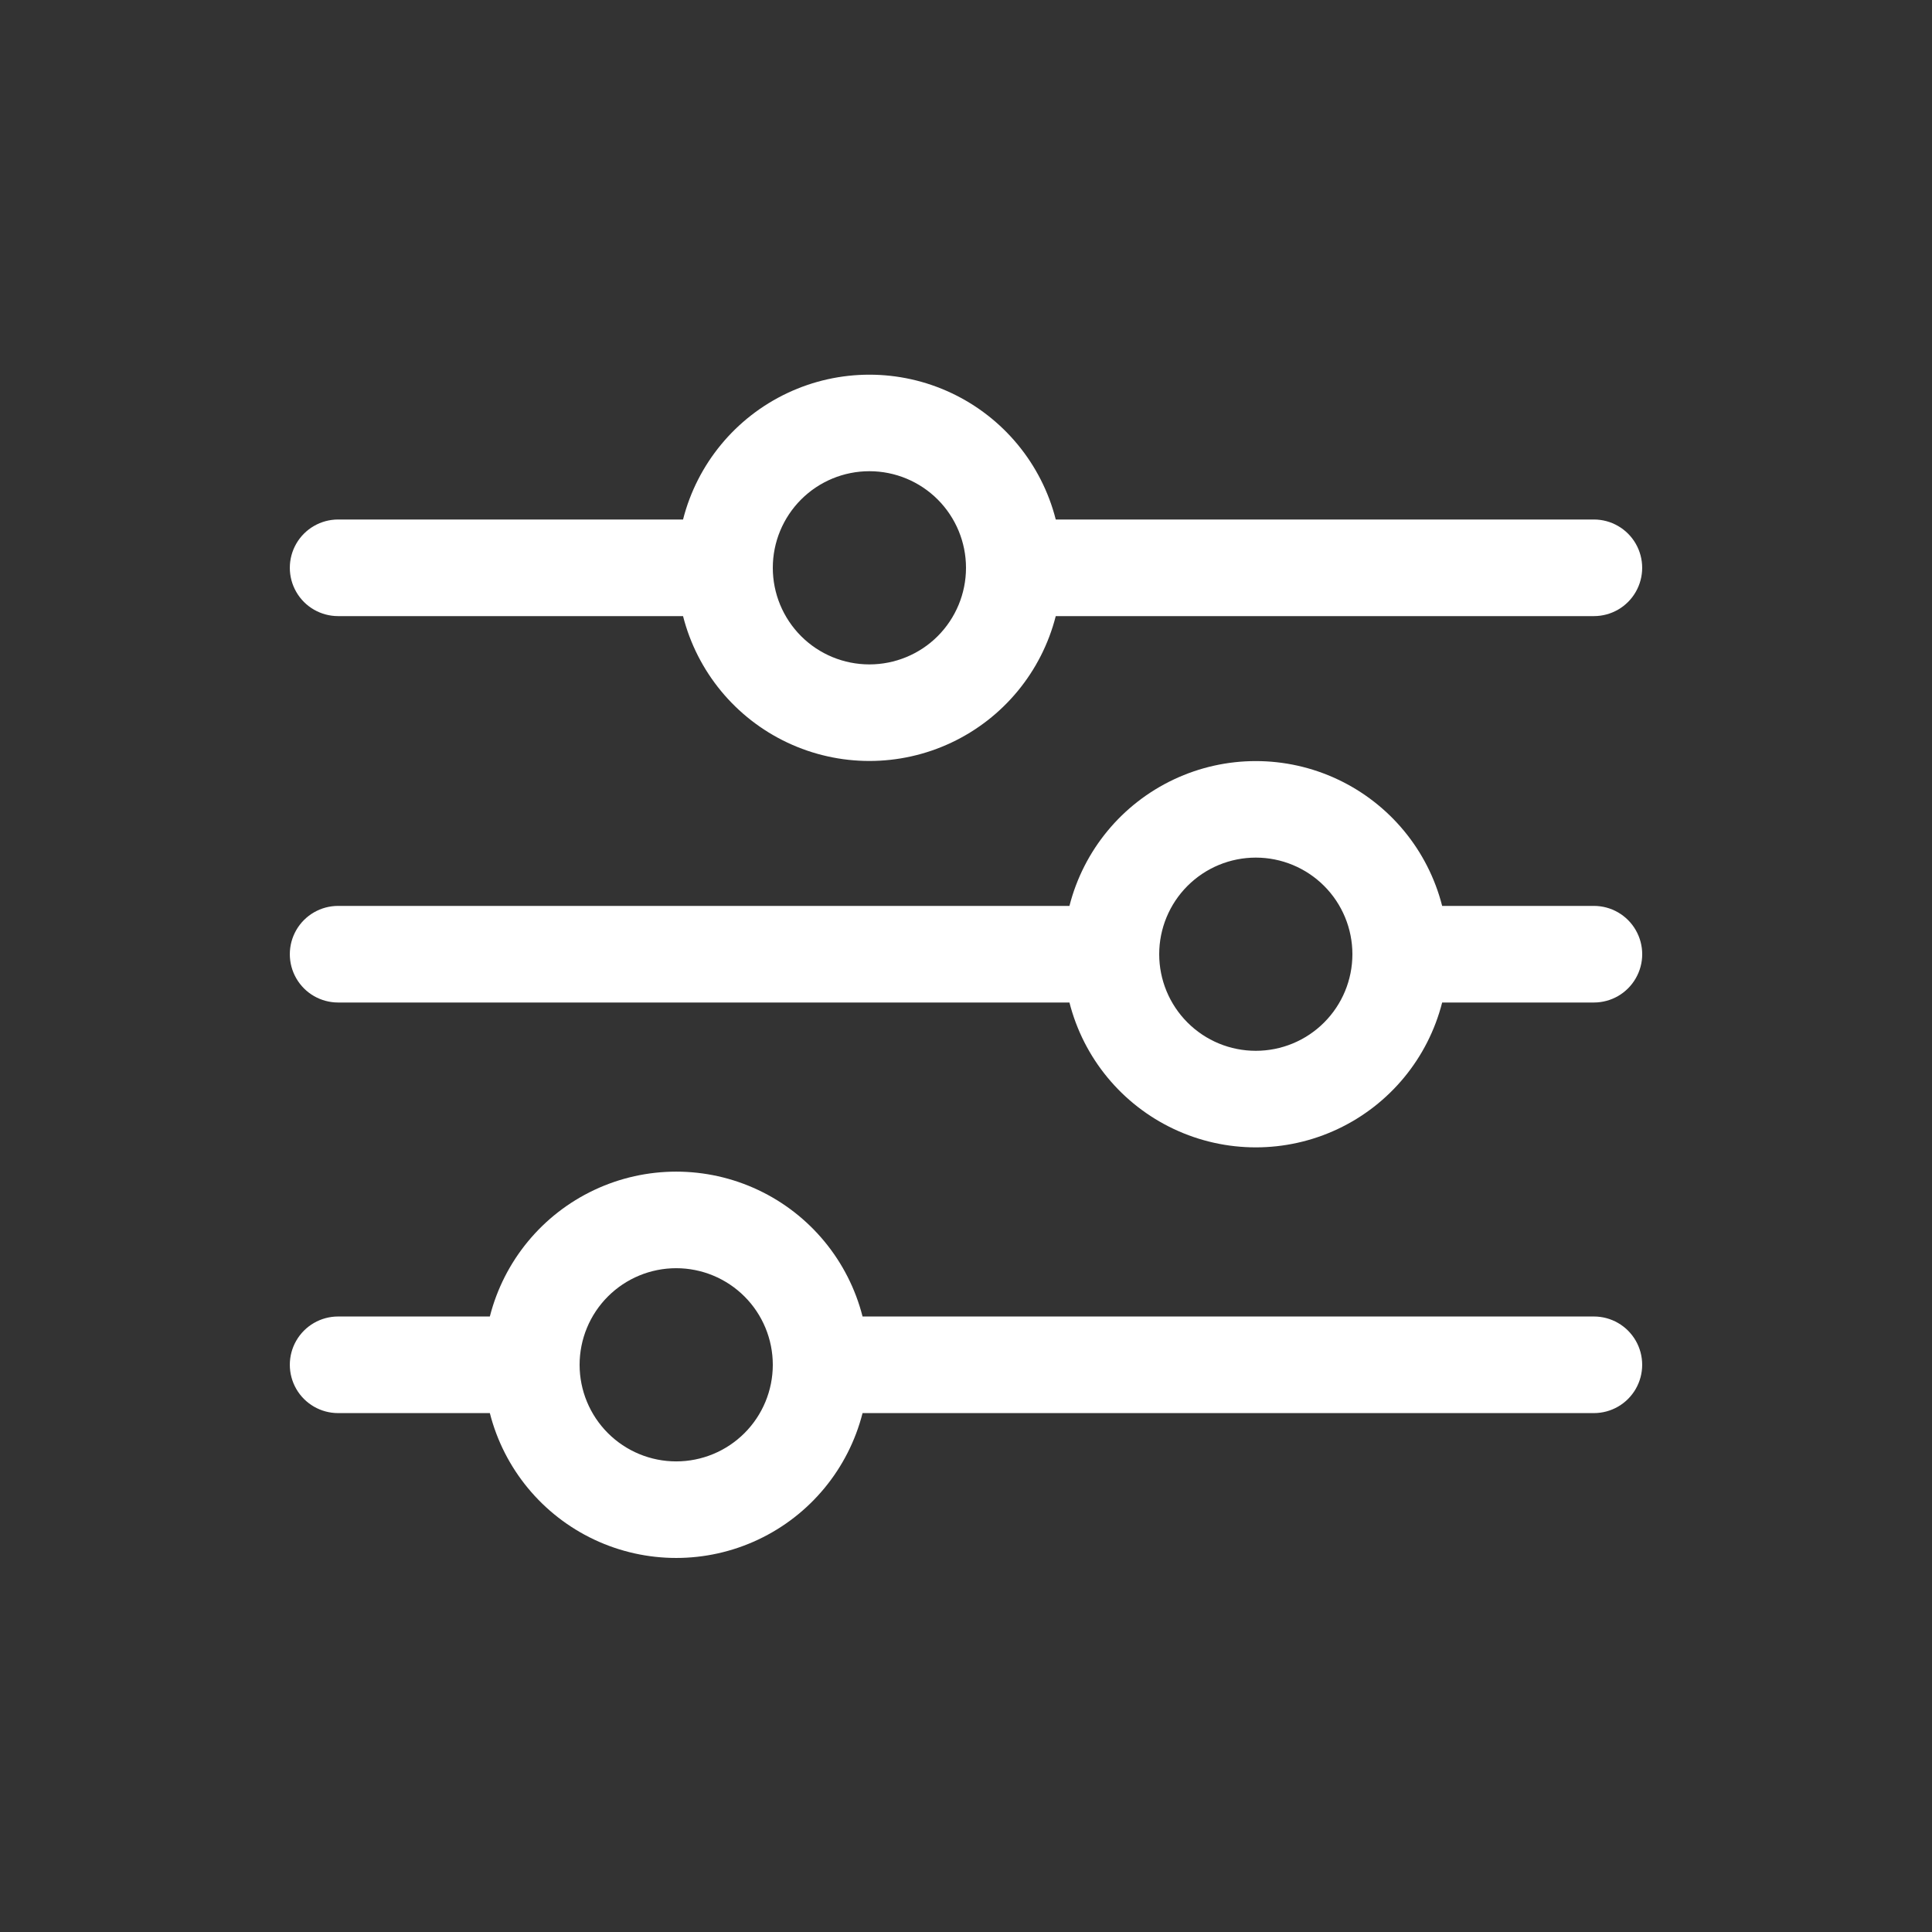 <svg width="48" height="48" viewBox="0 0 48 48" fill="none" xmlns="http://www.w3.org/2000/svg">
<rect x="0" y="0" width="48" height="48" fill="#333333" stroke="none"/>
<path d="M26.23 15.307L39.6 15.307C40.029 15.307 40.425 15.079 40.639 14.707C40.853 14.336 40.853 13.879 40.639 13.507C40.425 13.136 40.029 12.907 39.6 12.907L26.23 12.907C25.878 11.525 24.927 10.373 23.637 9.765C22.347 9.157 20.853 9.157 19.563 9.765C18.273 10.373 17.322 11.525 16.97 12.907L8.4 12.907C7.972 12.907 7.575 13.136 7.361 13.507C7.147 13.879 7.147 14.336 7.361 14.707C7.575 15.079 7.972 15.307 8.4 15.307L16.97 15.307C17.322 16.689 18.273 17.842 19.563 18.45C20.853 19.058 22.347 19.058 23.637 18.45C24.927 17.842 25.878 16.689 26.23 15.307ZM19.2 14.107C19.2 13.471 19.453 12.861 19.903 12.41C20.353 11.96 20.963 11.707 21.6 11.707C22.236 11.707 22.847 11.96 23.297 12.41C23.747 12.861 24 13.471 24 14.107C24 14.744 23.747 15.354 23.297 15.805C22.847 16.255 22.236 16.507 21.6 16.507C20.963 16.507 20.353 16.255 19.903 15.805C19.453 15.354 19.2 14.744 19.2 14.107Z" fill="white"/>
<path d="M35.83 24.907L39.6 24.907C40.029 24.907 40.425 24.679 40.639 24.307C40.854 23.936 40.854 23.479 40.639 23.107C40.425 22.736 40.029 22.507 39.6 22.507L35.83 22.507C35.478 21.125 34.527 19.973 33.237 19.365C31.947 18.757 30.453 18.757 29.163 19.365C27.873 19.973 26.922 21.125 26.57 22.507L8.4 22.507C7.971 22.507 7.575 22.736 7.361 23.107C7.147 23.479 7.147 23.936 7.361 24.307C7.575 24.679 7.972 24.907 8.4 24.907L26.57 24.907C26.922 26.29 27.873 27.442 29.163 28.05C30.453 28.658 31.947 28.658 33.237 28.05C34.527 27.442 35.478 26.29 35.83 24.907ZM28.8 23.707C28.8 23.071 29.053 22.46 29.503 22.01C29.953 21.56 30.563 21.307 31.2 21.307C31.836 21.307 32.447 21.56 32.897 22.01C33.347 22.46 33.6 23.071 33.6 23.707C33.6 24.344 33.347 24.954 32.897 25.404C32.447 25.855 31.836 26.107 31.2 26.107C30.563 26.107 29.953 25.855 29.503 25.404C29.053 24.954 28.8 24.344 28.8 23.707Z" fill="white"/>
<path d="M21.43 35.108L39.6 35.108C40.029 35.108 40.425 34.879 40.639 34.508C40.853 34.137 40.853 33.679 40.639 33.308C40.425 32.937 40.029 32.708 39.6 32.708L21.43 32.708C21.078 31.326 20.127 30.173 18.837 29.565C17.547 28.957 16.053 28.957 14.763 29.565C13.473 30.173 12.522 31.326 12.17 32.708L8.4 32.708C7.971 32.708 7.575 32.937 7.361 33.308C7.147 33.679 7.147 34.137 7.361 34.508C7.575 34.879 7.971 35.108 8.4 35.108L12.17 35.108C12.522 36.49 13.473 37.643 14.763 38.251C16.053 38.859 17.547 38.859 18.837 38.251C20.127 37.643 21.078 36.49 21.43 35.108ZM14.4 33.908C14.4 33.272 14.653 32.661 15.103 32.211C15.553 31.761 16.163 31.508 16.8 31.508C17.436 31.508 18.047 31.761 18.497 32.211C18.947 32.661 19.2 33.272 19.2 33.908C19.2 34.544 18.947 35.155 18.497 35.605C18.047 36.055 17.436 36.308 16.8 36.308C16.163 36.308 15.553 36.055 15.103 35.605C14.653 35.155 14.4 34.544 14.4 33.908Z" fill="white"/>
</svg>
